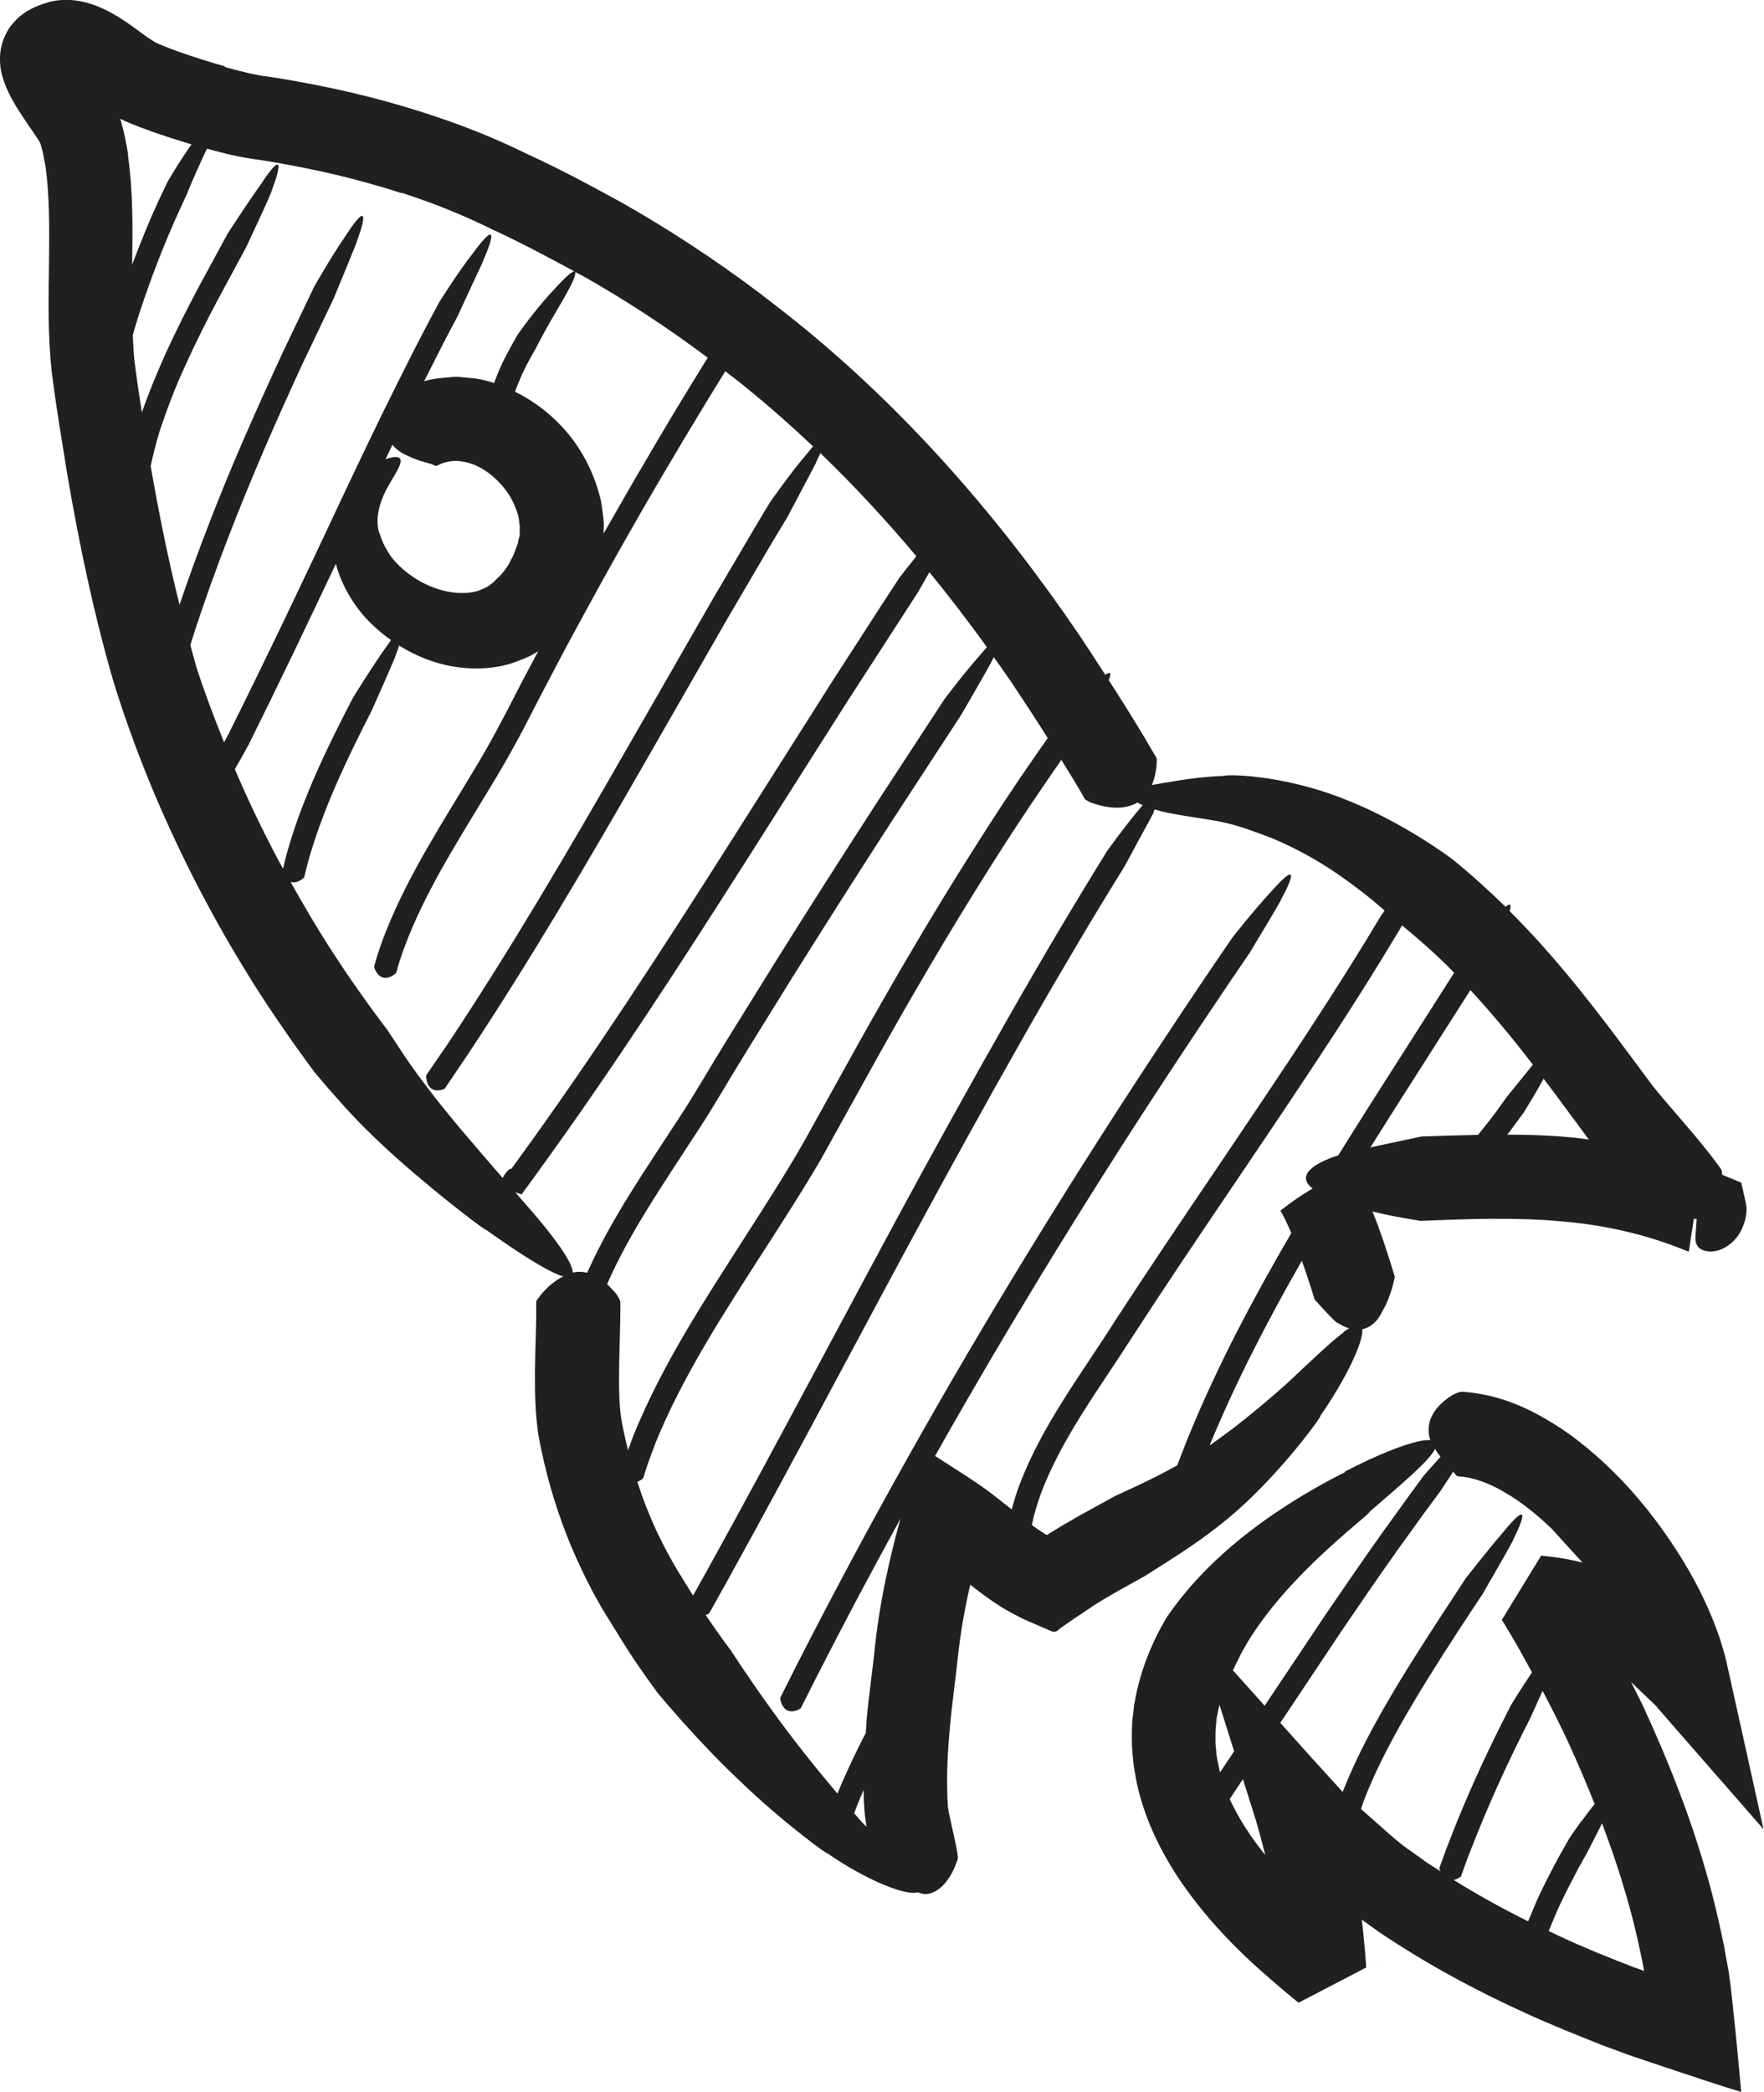 <?xml version="1.0" encoding="UTF-8"?>
<svg id="uuid-05b06ae5-4988-4afd-9386-9733cc87bb19" data-name="Camada 2" xmlns="http://www.w3.org/2000/svg" viewBox="0 0 86.76 102.86">
  <defs>
    <style>
      .uuid-062805f8-2ac4-4413-8723-e4a47ee9a4a7 {
        fill: #202020;
        stroke-width: 0px;
      }
    </style>
  </defs>
  <g id="uuid-f0fb921e-7e0a-4718-b63e-9ab68c6191ed" data-name="Object">
    <path class="uuid-062805f8-2ac4-4413-8723-e4a47ee9a4a7" d="m11.09,3.27c-.76-.21-1.54-.46-2.28-.72-.37-.13-.73-.27-1.03-.4l-.12-.06c-.06-.02-.17-.11-.26-.16-.18-.11-.36-.25-.54-.38-.36-.27-.71-.51-1.06-.73-.7-.43-1.32-.66-1.85-.76-.54-.1-1-.08-1.47.02-.45.13-1.01.32-1.46.69-.22.17-.43.42-.59.64-.13.23-.23.43-.29.62C.01,2.42-.03,2.8.02,3.29c.06.5.29,1.13.73,1.87.22.37.48.75.74,1.13l.36.53.13.21s.02.09.04.13c.1.35.16.69.22,1.04.2,1.43.19,3.05.17,4.73-.02,1.68-.07,3.44.13,5.33l.18,1.33.19,1.26.41,2.54c.58,3.38,1.28,6.74,2.25,10.09,1.05,3.4,2.37,6.57,3.95,9.69.79,1.55,1.64,3.07,2.55,4.55.45.74.92,1.47,1.41,2.19l.41.6c.51.75,1.04,1.48,1.58,2.21,0,0,.12.14.33.39.21.25.51.6.89,1.02.36.41.83.92,1.33,1.41.5.5,1.04,1,1.59,1.49,2.2,1.95,4.43,3.6,4.27,3.42,1.67,1.19,3.11,2.11,3.82,2.31-.55.28-.97.71-1.23,1.08-.1.12-.1.15-.1.24.02,1.03-.05,2.18-.06,3.38,0,.6,0,1.22.04,1.87l.04.49.06.54c.05.33.12.66.18.96.34,1.61.83,3.2,1.47,4.73.32.76.68,1.51,1.07,2.25.2.36.4.73.62,1.08l.62,1c.58.96,1.25,1.93,1.92,2.84,0,0,1.92,2.34,4.06,4.35,2.11,2.04,4.45,3.73,4.28,3.54,1.99,1.38,3.9,2.1,4.43,1.94,0,0,0,0,.01-.01.13.04.25.08.38.09.35.01.73-.22,1-.55.28-.33.45-.7.56-1.02.08-.18.07-.23.05-.36-.11-.7-.27-1.28-.37-1.79-.06-.25-.1-.49-.11-.59-.01-.19-.03-.48-.03-.72-.03-1.03.03-2.1.13-3.18.1-1.13.27-2.29.4-3.52.12-1.1.31-2.2.56-3.31l.04-.17.6.46c.26.19.54.39.83.57l.25.16c.12.07.25.14.38.21.26.13.51.28.77.38l.78.34c.26.08.53.35.76.06l.72-.5.66-.44.31-.21.16-.1.32-.2.67-.39,1.4-.78s.62-.4,1.55-.99c.94-.61,2.22-1.5,3.37-2.58,2.21-2.07,3.86-4.44,3.67-4.26,1.35-1.96,2.15-3.72,2.08-4.29.37-.08.74-.34,1-.91.44-.73.6-1.67.6-1.67,0,0-.36-1.25-.84-2.55-.08-.22-.17-.45-.26-.66.35.08.7.16,1,.22.79.15,1.37.24,1.37.24,2.38-.1,4.68-.18,6.89.02,2.21.18,4.32.67,6.3,1.5l.25-1.63s.09.02.14.02c-.01.11-.02.23-.03.34,0,.34-.09.63.02.9.07.13.15.29.56.35.18.03.6,0,1.01-.3.21-.14.42-.38.53-.56.06-.1.12-.2.16-.31.04-.11.06-.15.09-.24.06-.18.08-.33.09-.39.01-.08.02-.15.02-.22,0-.13,0-.17-.03-.29v-.06s-.23-1.01-.23-1.01l-.94-.39s0-.01,0-.02c0-.19-.03-.22-.1-.32-.78-1.08-1.55-1.94-2.29-2.81-.37-.43-.74-.85-1.04-1.24l-.99-1.33c-1.82-2.46-3.75-4.97-6.03-7.24.09-.3.05-.43-.2-.21-.02-.02-.03-.04-.05-.05-.84-.81-1.67-1.57-2.59-2.31,0,0-.62-.47-1.61-1.08-.99-.61-2.36-1.36-3.81-1.91-1.43-.56-2.99-.9-4.05-1.02-1.14-.15-1.84-.09-1.71-.07-1.26.04-2.29.23-3.08.36-.18.03-.34.06-.5.09.16-.37.23-.78.24-1.11.02-.17,0-.2-.05-.29-.73-1.27-1.51-2.52-2.31-3.76.13-.32.12-.46-.17-.26-.41-.64-.82-1.27-1.24-1.9-3.88-5.72-8.49-11.05-13.93-15.44-.57-.46-1.15-.9-1.73-1.35,0-.02-.02-.03-.05-.04-2.19-1.65-4.48-3.16-6.87-4.51-1.53-.84-3.06-1.66-4.64-2.38-1.55-.77-3.25-1.44-4.93-1.98-1.69-.55-3.4-.99-5.12-1.34-.86-.17-1.69-.33-2.64-.47-.64-.07-1.41-.27-2.18-.48Zm-4.79,4.32c-.08-.49-.17-.98-.3-1.44l-.04-.17-.03-.08-.02-.04h0s0-.01,0-.01c0-.01.01,0,.02,0h0s.19.09.19.09c.47.21.9.36,1.32.52.66.23,1.32.44,1.98.64-.24.33-.46.68-.66.98-.31.5-.53.88-.53.88l-.45.95c-.47,1.02-.88,2.05-1.28,3.1h0c.02-1.7.06-3.48-.21-5.4Zm7.33,34.59c-.75-1.42-1.45-2.88-2.08-4.36.23-.39.45-.78.66-1.17,1.48-2.97,2.9-5.95,4.31-8.93.24.94.75,1.84,1.38,2.57.4.45.85.84,1.33,1.18-.08.11-.17.24-.27.39-.7.98-1.6,2.45-1.6,2.45l-.48.93c-.94,1.86-1.84,3.77-2.49,5.79-.18.55-.34,1.11-.47,1.68-.1-.18-.2-.35-.29-.53Zm5.33-19.6c.11-.24.23-.47.34-.71.13.16.28.28.44.38.3.18.62.3.9.4.28.09.51.13.7.22.11.05.13.05.17.02.49-.26,1.03-.3,1.67-.09.63.21,1.27.72,1.71,1.32.3.4.49.85.61,1.28.03.11.02.21.04.32.02.11.04.21.02.31,0,.1,0,.2,0,.3-.03.1-.06.2-.08.3,0,.13-.11.34-.18.53-.06.21-.17.34-.24.51-.08.17-.19.28-.28.43-.11.1-.2.25-.31.32,0,0-.06.07-.18.19-.12.1-.29.25-.56.35-.49.26-1.49.3-2.48-.1-.98-.38-1.83-1.13-2.17-1.73-.38-.6-.4-1-.43-.92-.21-.72.02-1.49.34-2.12.33-.62.68-1.08.71-1.37.04-.25-.17-.34-.74-.14Zm23.29,66.85c-.08-.09-.16-.19-.24-.27.03-.07.11-.31.25-.64.06-.15.14-.33.22-.51,0,.06,0,.12,0,.18,0,.32.02.61.05.99.03.25.06.46.09.65-.12-.13-.24-.25-.37-.39Zm23.85-23.93c-.59.43-1.48,1.28-2.82,2.54-.81.72-1.72,1.49-2.63,2.19-.39.29-.77.57-1.15.84.01-.03.02-.06.03-.09,1.28-3.09,2.83-6.07,4.5-8.99.35.98.63,1.91.63,1.91,0,0,.27.3.55.6.28.3.57.6.6.55.17.12.36.21.55.26-.09.05-.17.1-.28.18Zm9.82-12.46c.36.47.72.95,1.07,1.43l1.05,1.42s.07.09.11.14c-.31-.04-.62-.09-.93-.11-1.04-.1-2.07-.13-3.09-.13.09-.11.18-.22.26-.34l.54-.73s.43-.68.81-1.36c.06-.11.12-.22.18-.32Zm-.53-.69c-.73.9-1.29,1.6-1.29,1.6l-.6.83c-.25.33-.51.66-.77.98-.01.01-.02.03-.03.04-.94.02-1.87.05-2.78.08,0,0-1.04.22-2.07.44-.15.03-.3.07-.45.1.79-1.26,1.59-2.52,2.39-3.77l2.53-3.97c1.07,1.16,2.09,2.39,3.08,3.68Zm-6.46-6.87c.76.62,1.52,1.29,2.23,1.98.12.12.24.25.36.37l-2.48,3.89c-1.08,1.69-2.16,3.38-3.22,5.09-1.2.38-2.1.99-1.26,1.63-.72.42-1.24.82-1.51,1.03-.08.06-.08.06-.07.07,0,0,.04.07.1.17.05.11.14.26.22.45.07.14.14.3.21.47-1.86,3.19-3.6,6.46-5.01,9.89-.21.5-.4,1.02-.6,1.53-.82.46-1.57.82-2.13,1.08-.58.27-.93.43-.93.43l-1.69.93-.87.5-.72.44-.07.05h0s0,0,0,0h0s-.12-.07-.12-.07c-.2-.13-.4-.26-.6-.41l-.02-.02c.11-.53.27-1.06.46-1.58,1.02-2.69,2.82-5.07,4.44-7.6,1.61-2.49,3.28-4.96,4.95-7.43,1.67-2.47,3.34-4.94,4.97-7.44.81-1.25,1.62-2.51,2.4-3.79l.87-1.43s.05-.1.13-.25Zm-12.2-5.56s.04-.08.06-.12c.26.08.56.15.9.21.63.13,1.41.22,2.28.38.52.11,1,.24,1.52.43.54.19,1.06.37,1.56.61,1.01.45,1.96,1.01,2.76,1.56.8.55,1.47,1.08,1.93,1.47.14.12.26.22.36.31-.11.16-.18.26-.18.26l-.66,1.09c-.79,1.29-1.59,2.56-2.42,3.83-1.64,2.54-3.34,5.04-5.03,7.55-1.7,2.51-3.39,5.02-5.05,7.57-1.6,2.53-3.49,4.98-4.62,7.94-.15.4-.27.8-.38,1.21-.41-.32-.81-.65-1.22-.95-.87-.63-1.69-1.12-2.55-1.68,1.7-3.02,3.46-6.01,5.26-8.97,1.96-3.21,3.97-6.39,6.04-9.54,1.03-1.57,2.08-3.14,3.13-4.7l1.05-1.54s1.63-2.7,1.53-2.6c.61-1.11.87-1.93-.49-.39-.83.89-1.89,2.24-1.89,2.24l-.76,1.11c-1.08,1.59-2.14,3.18-3.2,4.79-2.11,3.21-4.17,6.45-6.17,9.72-4.01,6.55-7.78,13.25-11.27,20.09l-.84,1.67s0,.09,0,.1c.17.74.69.61.95.46.04-.02.04-.03.06-.05l.84-1.66c1.31-2.57,2.67-5.12,4.06-7.65l-.25.92-.21.86-.16.7c-.27,1.22-.49,2.48-.63,3.75-.11,1.14-.3,2.35-.41,3.6-.02.23-.03.47-.05.71-.2.38-.44.87-.68,1.37-.25.53-.49,1.07-.66,1.49-.02.05-.03.08-.05.12-1.14-1.34-2.3-2.81-3.21-4.08-1.21-1.67-2.02-2.94-2.02-2.94-.44-.58-.85-1.17-1.25-1.76.04-.02.08-.03.12-.05.04-.02.05-.03.06-.05l.91-1.63c3.54-6.4,6.92-12.88,10.42-19.29,1.75-3.2,3.52-6.39,5.35-9.55.92-1.58,1.84-3.14,2.79-4.7l.96-1.56s.37-.69.74-1.37c.37-.67.73-1.34.69-1.29Zm-3.41-.66c.06.07.26.17.3.19,1.07.39,1.81.31,2.32.01.07.04.16.08.26.13-.79.91-1.76,2.27-1.76,2.27l-.7,1.14c-.97,1.59-1.93,3.19-2.86,4.8-1.87,3.22-3.68,6.47-5.47,9.73-3.56,6.53-7,13.12-10.59,19.61l-.73,1.31c-.06-.09-.12-.18-.18-.28l-.58-.94c-.18-.3-.35-.6-.51-.9-.33-.61-.63-1.24-.89-1.88-.22-.52-.41-1.05-.58-1.59.09-.04.18-.09.24-.14.04-.03.04-.03.05-.06.17-.58.39-1.15.6-1.71,1.34-3.29,3.32-6.32,5.27-9.36.98-1.52,1.97-3.05,2.89-4.63l2.64-4.76c1.76-3.16,3.59-6.28,5.51-9.33.96-1.53,1.95-3.04,2.97-4.52l.68-.99c.39.64.79,1.27,1.16,1.93Zm-4.45-6.96c.3.42.6.84.89,1.27.6.9,1.19,1.8,1.77,2.72l-.6.86c-1.06,1.52-2.07,3.06-3.06,4.63-1.98,3.12-3.85,6.31-5.65,9.53l-2.68,4.83c-.9,1.58-1.9,3.12-2.89,4.67-1.98,3.1-4.04,6.21-5.47,9.71-.1.26-.2.52-.29.79-.07-.28-.14-.57-.2-.86-.06-.26-.1-.49-.14-.72l-.04-.32-.03-.36c-.03-.5-.04-1.02-.03-1.56,0-1.09.07-2.22.06-3.48-.02-.11-.14-.31-.18-.36-.16-.2-.32-.36-.47-.51,1.11-2.54,2.74-4.88,4.29-7.28.85-1.27,1.62-2.63,2.41-3.91l2.41-3.89c1.62-2.58,3.25-5.15,4.91-7.71l3.42-5.24s1.58-2.73,1.49-2.63c.03-.06.07-.13.1-.19Zm-3.17-4.18c.98,1.2,1.93,2.44,2.84,3.7-.08.09-.16.18-.25.29-.81.9-1.84,2.27-1.84,2.27l-3.25,4.97c-1.69,2.61-3.36,5.22-5.01,7.86l-2.46,3.96c-.83,1.34-1.58,2.67-2.43,3.95-1.55,2.39-3.22,4.77-4.42,7.46-.25-.06-.49-.06-.71-.01,0-.45-.75-1.61-2.65-3.74-.06-.07-.12-.14-.17-.2.22.07.37.12.3.1h0s0,0,0,0h0s.02-.03.02-.03l.07-.09.12-.17.02-.02.55-.76c3.64-5.01,7-10.2,10.31-15.4l4.96-7.81,3.43-5.3s.28-.48.59-1.03Zm-10.01-9.85c.32.25.65.49.96.75,1.15.93,2.26,1.91,3.34,2.93-.1.12-.22.25-.35.42-.79.92-1.77,2.33-1.77,2.33l-.65,1.08-2.16,3.67-4.24,7.38c-2.82,4.91-5.67,9.8-8.8,14.5l-1.05,1.53s-.01.08-.01.1c.07.76.6.7.87.59.04-.01.05-.02.06-.05l1.05-1.55c3.1-4.66,5.92-9.48,8.7-14.32l4.16-7.25,2.11-3.6.83-1.38s.37-.7.73-1.38c.36-.68.72-1.35.67-1.3.08-.16.15-.31.21-.44,1.66,1.6,3.23,3.3,4.72,5.07-.46.57-.82,1.04-.82,1.04l-.71,1.08-2.56,3.96-5.04,7.95c-3.36,5.29-6.76,10.55-10.44,15.61l-.35.48s-.02,0-.03,0c-.05,0-.06.02-.09.04-.1.09-.22.23-.31.41-1.26-1.46-2.64-3.04-3.65-4.38-.63-.81-1.1-1.5-1.46-2.05-.35-.53-.56-.85-.56-.85-.54-.71-1.07-1.44-1.58-2.17l-.38-.55-.19-.28-.69-1.05c-.68-1.06-1.31-2.14-1.92-3.23.25.09.5-.07.64-.19.03-.03.04-.04.04-.06.13-.59.3-1.17.49-1.75.63-1.93,1.5-3.79,2.42-5.63l.4-.79s1.29-2.88,1.2-2.78c.06-.15.11-.29.15-.42.59.37,1.22.66,1.87.85,1.34.4,2.71.33,3.64.03.46-.16.83-.3,1.06-.44.12-.07.21-.12.27-.16-.36.68-.73,1.36-1.08,2.05-.67,1.32-1.34,2.58-2.1,3.83-1.5,2.51-3.14,5-4.27,7.8-.24.59-.45,1.2-.62,1.82,0,.03.01.09.02.1.3.71.8.44,1.02.26.04-.03.04-.04.05-.06.15-.58.36-1.15.58-1.71,1.05-2.62,2.62-5.03,4.11-7.51.75-1.23,1.47-2.54,2.11-3.82.67-1.28,1.33-2.56,2.02-3.82,1.37-2.54,2.78-5.05,4.24-7.53.73-1.24,1.47-2.48,2.22-3.71l.86-1.4s.02-.03.04-.07Zm-7.11-4.75c2.17,1.22,4.24,2.58,6.23,4.07-.01.02-.03.04-.03.04l-.67,1.09c-.77,1.25-1.53,2.52-2.27,3.79-.73,1.23-1.44,2.48-2.15,3.72,0-.05,0-.09,0-.14.02-.28,0-.55-.04-.82-.04-.27-.06-.54-.13-.8-.26-1.03-.71-1.98-1.3-2.79-.75-1.01-1.72-1.84-2.89-2.42.09-.26.2-.51.31-.77.08-.19.18-.37.27-.56.13-.25.27-.51.42-.76,0,0,.35-.69.73-1.35.38-.66.77-1.3.73-1.26.33-.57.56-1.07.5-1.19.09.05.18.1.28.15Zm-8.82-4.04c1.53.5,2.98,1.07,4.45,1.8,1.37.63,2.7,1.34,4.03,2.06-.12.02-.41.26-.93.83-.42.44-.89,1-1.25,1.47-.36.47-.61.83-.61.83-.18.31-.35.62-.52.94-.1.2-.21.4-.3.61-.12.26-.23.54-.33.81-.3-.09-.6-.18-.92-.22l-.63-.06c-.21-.03-.42-.03-.64,0-.42.04-.84.06-1.25.2.33-.65.65-1.3.98-1.94l.67-1.27s.33-.71.65-1.41c.33-.7.65-1.38.61-1.33.51-1.16.7-1.99-.52-.34-.75.96-1.66,2.42-1.66,2.42l-.57,1.07c-.5.95-.98,1.9-1.46,2.86-.96,1.92-1.88,3.85-2.79,5.78-1.81,3.87-3.65,7.73-5.54,11.52-.07.13-.14.26-.21.39-.5-1.24-.97-2.48-1.37-3.73-.1-.35-.19-.7-.29-1.05.09-.27.17-.55.26-.82.97-2.94,2.1-5.83,3.32-8.68.61-1.42,1.25-2.84,1.9-4.25l1.56-3.27s1.21-2.91,1.14-2.8c.44-1.19.58-2.03-.54-.31-.69,1-1.54,2.49-1.54,2.49l-1.53,3.2c-.67,1.44-1.32,2.89-1.96,4.35-1.15,2.66-2.21,5.36-3.14,8.11-.56-2.24-1.02-4.53-1.42-6.82.12-.59.28-1.17.45-1.75.37-1.1.78-2.19,1.28-3.25.48-1.07,1.01-2.12,1.56-3.16l1.41-2.61s.33-.71.66-1.42c.33-.7.63-1.4.59-1.35.46-1.2.59-2.02-.53-.32-.7.98-1.63,2.42-1.63,2.42l-1.41,2.6c-.57,1.07-1.12,2.16-1.63,3.27-.43.96-.84,1.94-1.19,2.95v-.07s-.19-1.24-.19-1.24l-.16-1.18c-.05-.43-.07-.88-.09-1.34.11-.37.22-.75.34-1.12.56-1.69,1.2-3.36,1.94-4.98l.37-.8s.29-.72.61-1.42c.14-.31.27-.6.39-.84.8.22,1.61.43,2.57.55.72.11,1.55.26,2.34.42,1.59.32,3.15.73,4.67,1.22Z"/>
    <path class="uuid-062805f8-2ac4-4413-8723-e4a47ee9a4a7" d="m66.17,72.38c-2.03,1-4.39,2.51-6.09,4.08-1.72,1.54-2.72,3.1-2.72,3.1-.71,1.21-1.28,2.59-1.54,4.07l-.04.19-.06.56c-.06.41-.05.82-.05,1.22,0,.41.05.81.09,1.22.07.4.13.8.23,1.19.39,1.56,1.08,2.96,1.89,4.21,1.31,1.99,2.9,3.62,4.58,5.07-.16.09-.15.08,0,0,.42.37.85.73,1.28,1.08l.1.08.03.02c-.72.38,6.28-3.27,3.32-1.73h0s0-.02,0-.02v-.07s-.02-.26-.02-.26l-.04-.52-.1-1.04-.05-.43v-.02s0,0,0,.01h0s.88.63.88.63c2.31,1.55,4.73,2.86,7.21,3.98,1.24.57,2.5,1.07,3.76,1.57l1.3.48,1.84.62c1.21.4,2.47.83,3.67,1.19-.12-1.27-.23-2.56-.37-3.81-.07-.63-.12-1.25-.22-1.9-.04-.32-.11-.65-.17-.97l-.09-.52c-.28-1.36-.6-2.71-1-4.03-.78-2.64-1.8-5.18-2.94-7.66h0c-.2-.43-.42-.84-.63-1.27l.27.26.48.46.24.23.12.11.03.03.06.06.11.13,1.78,2.04,2.16,2.47.67.77.34.39.17.19.08.1s0-.02,0-.02l-.15-.69-.41-1.85-.32-1.45-.22-.99-.72-3.24c-.24-1.03-.67-2.21-1.32-3.51-.65-1.28-1.55-2.69-2.58-3.98-.59-.73-1.19-1.4-1.87-2.05-.92-.88-1.92-1.7-3.1-2.38-1.16-.68-2.53-1.25-4.15-1.35-.14.01-.41.13-.46.17-.75.46-1.06,1-1.14,1.43-.05.29-.02.55.06.78-.15-.01-.34,0-.63.07-.71.17-1.88.6-3.58,1.48Zm-6.19,14.65c-.06-.25-.1-.5-.15-.75-.01-.25-.06-.5-.05-.74,0-.25,0-.5.03-.74l.03-.34.03-.12c.03-.17.07-.34.11-.51l.72,2.28-.69,1.03s-.03-.08-.04-.11Zm1.34,2.94c-.32-.49-.6-1-.84-1.51l.34-.51.31-.47.65,2.06c.17.59.32,1.14.45,1.67-.33-.41-.64-.82-.91-1.25Zm17.48-.3c.39,1.04.76,2.09,1.07,3.15.37,1.2.66,2.42.91,3.64l.08.45-.55-.2c-1.19-.46-2.37-.93-3.52-1.47-.21-.09-.41-.2-.62-.29.18-.44.36-.88.56-1.31.29-.61.6-1.21.92-1.81l.43-.77s.35-.68.7-1.38c0,0,.01-.02.02-.03Zm-1.03-.12c-.34.47-.58.83-.58.83l-.52.92c-.33.61-.65,1.23-.95,1.86-.2.43-.38.87-.56,1.31-1.26-.62-2.48-1.3-3.66-2.03.12-.03.24-.09.32-.15.04-.02.04-.03.05-.06.2-.58.42-1.16.65-1.73.7-1.77,1.49-3.51,2.34-5.22l.4-.79s.3-.67.61-1.35c.45.85.89,1.72,1.29,2.59h0c.45.98.87,1.97,1.27,2.97-.23.29-.46.59-.65.86Zm-6.29-17.17s.07.08.1.11c.08.1.09.1.15.1.67.04,1.48.31,2.28.79.8.46,1.58,1.09,2.31,1.79l1.51,1.66-.2-.05c-.49-.11-.97-.2-1.46-.25l-.37-.04h0c-3.86,6.3-1.07,1.75-1.93,3.15h0s0,.02,0,.02l.02.03.04.06.08.13.31.52c.36.6.69,1.22,1.03,1.83-.55.81-1.03,1.6-1.03,1.6l-.47.93c-.87,1.73-1.67,3.5-2.39,5.31-.23.58-.45,1.17-.66,1.76,0,.03,0,.09.01.1.01.03.03.05.04.08-.22-.14-.44-.28-.66-.42l-.75-.54c-.49-.32-1.04-.8-1.56-1.27l-.94-.83c.06-.17.11-.35.18-.52.64-1.64,1.5-3.21,2.42-4.76.92-1.54,1.9-3.06,2.9-4.57l.49-.74s1.58-2.73,1.49-2.64c.57-1.14.79-1.95-.5-.37-.79.91-1.84,2.27-1.84,2.27l-.57.87c-1,1.52-1.99,3.04-2.93,4.61-.93,1.57-1.82,3.18-2.51,4.93-.01.03-.02.06-.03.08l-1.53-1.68-1.54-1.72,3.07-4.6c.88-1.29,1.76-2.58,2.67-3.86l1.37-1.9.77-1.04s.29-.44.63-.96Zm-.89-1.13c.08.14.17.26.26.38-.46.51-.82.92-.82.92l-.69.94-1.4,1.94c-.92,1.3-1.83,2.62-2.73,3.94l-3.01,4.5-1.39-1.55-.17-.19s.03-.07.05-.1c0,0,.05-.14.18-.37.06-.12.13-.26.21-.43.1-.16.2-.35.32-.55.49-.8,1.27-1.84,2.18-2.81,1.8-1.95,3.99-3.6,3.75-3.51,1.58-1.37,2.94-2.5,3.25-3.11Z"/>
  </g>
</svg>